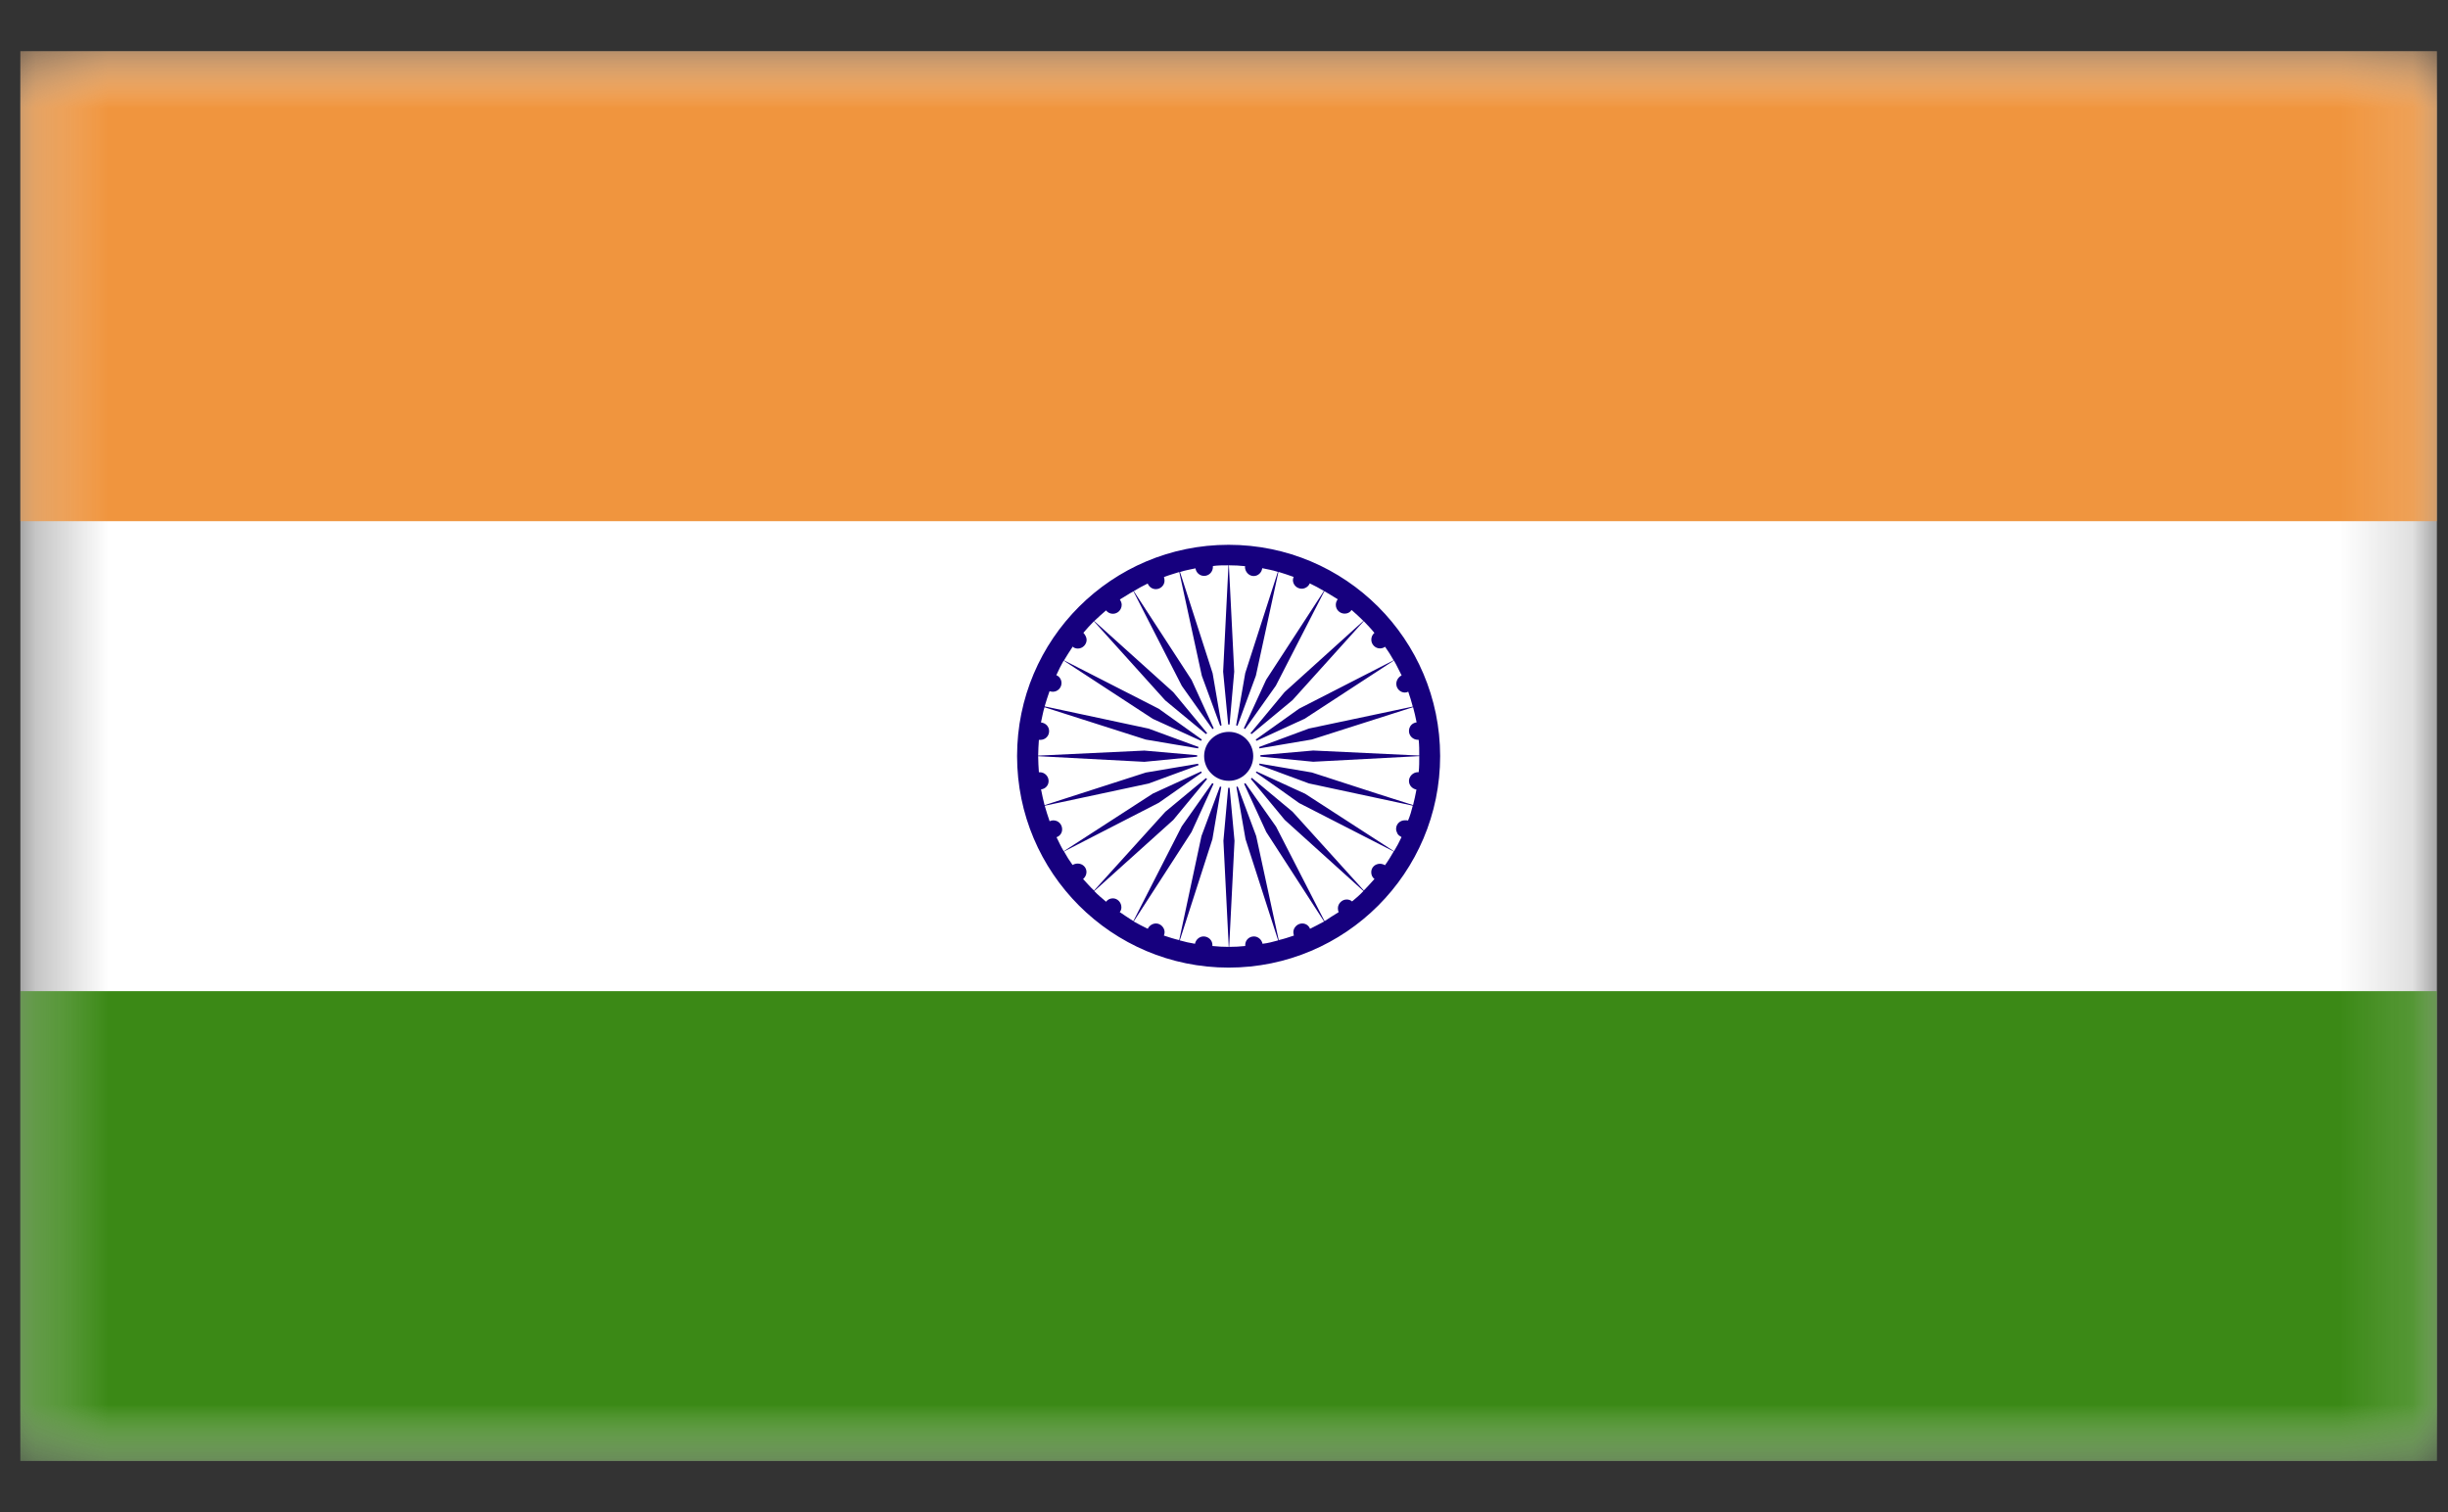 <svg xmlns="http://www.w3.org/2000/svg" width="34" height="21" viewBox="0 0 34 21" fill="none"><rect x="0" y="0" width="34" height="21" fill="#333333" stroke="none"/><g id="Group"><g id="Group_2"><g id="Clip path group"><mask id="mask0_9372_55442" style="mask-type:luminance" maskUnits="userSpaceOnUse" x="0" y="0" width="34" height="21"><g id="SVGID_00000155111416233197402490000007183476236431439022_"><path id="Vector" d="M33.846 0.711H0.283V20.289H33.846V0.711Z" fill="white"></path></g></mask><g mask="url(#mask0_9372_55442)"><path id="Vector_2" d="M33.846 0.711H0.283V20.289H33.846V0.711Z" fill="white"></path></g></g><g id="Clip path group_2"><mask id="mask1_9372_55442" style="mask-type:luminance" maskUnits="userSpaceOnUse" x="0" y="0" width="34" height="21"><g id="SVGID_00000155111416233197402490000007183476236431439022__2"><path id="Vector_3" d="M33.846 0.711H0.283V20.289H33.846V0.711Z" fill="white"></path></g></mask><g mask="url(#mask1_9372_55442)"><path id="Vector_4" d="M33.846 0.711H0.283V7.238H33.846V0.711Z" fill="#F0953E"></path></g></g><g id="Clip path group_3"><mask id="mask2_9372_55442" style="mask-type:luminance" maskUnits="userSpaceOnUse" x="0" y="0" width="34" height="21"><g id="SVGID_00000155111416233197402490000007183476236431439022__3"><path id="Vector_5" d="M33.846 0.711H0.283V20.289H33.846V0.711Z" fill="white"></path></g></mask><g mask="url(#mask2_9372_55442)"><path id="Vector_6" d="M33.846 13.765H0.283V20.288H33.846V13.765Z" fill="#3B8916"></path></g></g><g id="Clip path group_4"><mask id="mask3_9372_55442" style="mask-type:luminance" maskUnits="userSpaceOnUse" x="0" y="0" width="34" height="21"><g id="SVGID_00000155111416233197402490000007183476236431439022__4"><path id="Vector_7" d="M33.846 0.711H0.283V20.289H33.846V0.711Z" fill="white"></path></g></mask><g mask="url(#mask3_9372_55442)"><g id="Group_3"><g id="Clip path group_5"><mask id="mask4_9372_55442" style="mask-type:luminance" maskUnits="userSpaceOnUse" x="0" y="0" width="34" height="21"><g id="SVGID_00000059269777640460758120000018211146353377130661_"><path id="Vector_8" d="M33.846 0.711H0.283V20.289H33.846V0.711Z" fill="white"></path></g></mask><g mask="url(#mask4_9372_55442)"><path id="Vector_9" d="M17.064 7.566C15.443 7.566 14.126 8.879 14.126 10.5C14.126 12.121 15.442 13.438 17.064 13.438C18.686 13.438 20.002 12.122 20.002 10.5C20 8.879 18.685 7.566 17.064 7.566ZM17.062 7.851L16.988 9.328L17.068 10.168L17.142 9.328L17.068 7.851C17.146 7.851 17.22 7.855 17.295 7.863C17.295 7.867 17.291 7.867 17.291 7.871C17.291 7.941 17.346 8 17.412 8C17.475 8 17.525 7.949 17.531 7.891C17.605 7.907 17.676 7.918 17.748 7.942L17.295 9.348L17.15 10.18L17.443 9.383L17.756 7.942C17.826 7.965 17.897 7.985 17.967 8.012C17.963 8.024 17.957 8.039 17.957 8.055C17.957 8.121 18.012 8.176 18.08 8.176C18.127 8.176 18.174 8.145 18.191 8.102C18.257 8.133 18.322 8.168 18.388 8.207L17.585 9.441L17.23 10.214L17.72 9.523L18.394 8.21C18.455 8.245 18.517 8.284 18.58 8.323C18.562 8.346 18.553 8.37 18.553 8.401C18.553 8.467 18.608 8.522 18.676 8.522C18.715 8.522 18.75 8.506 18.772 8.471C18.831 8.522 18.885 8.573 18.936 8.623L17.842 9.611L17.301 10.263L17.951 9.724L18.941 8.626C18.992 8.681 19.043 8.731 19.089 8.79C19.06 8.813 19.046 8.849 19.046 8.884C19.046 8.95 19.101 9.005 19.165 9.005C19.194 9.005 19.216 8.997 19.237 8.982C19.282 9.045 19.321 9.107 19.356 9.17L18.043 9.842L17.352 10.334L18.12 9.982L19.36 9.173C19.401 9.243 19.434 9.318 19.467 9.38C19.426 9.4 19.393 9.446 19.393 9.497C19.393 9.563 19.448 9.618 19.512 9.618C19.531 9.618 19.545 9.614 19.559 9.606C19.583 9.676 19.604 9.743 19.622 9.813L18.179 10.118L17.388 10.411L18.22 10.27L19.626 9.821C19.644 9.884 19.661 9.962 19.675 10.032C19.614 10.04 19.569 10.087 19.569 10.153C19.569 10.219 19.626 10.274 19.692 10.274C19.696 10.274 19.7 10.274 19.704 10.274C19.712 10.344 19.712 10.422 19.712 10.493L18.239 10.423L17.395 10.497L18.239 10.579L19.712 10.501C19.712 10.579 19.712 10.653 19.704 10.724C19.7 10.724 19.696 10.724 19.692 10.724C19.626 10.724 19.569 10.783 19.569 10.845C19.569 10.907 19.614 10.954 19.673 10.966C19.659 11.04 19.644 11.111 19.626 11.181L19.124 11.021L18.22 10.728L17.388 10.587L18.179 10.88L19.622 11.189C19.605 11.259 19.583 11.334 19.556 11.396C19.552 11.396 19.544 11.392 19.54 11.392C19.528 11.392 19.521 11.392 19.513 11.392C19.445 11.392 19.39 11.443 19.39 11.513C19.39 11.533 19.394 11.544 19.402 11.56C19.408 11.58 19.42 11.595 19.435 11.607C19.439 11.607 19.441 11.611 19.445 11.611C19.449 11.615 19.453 11.619 19.457 11.619C19.459 11.619 19.463 11.623 19.465 11.627C19.434 11.693 19.399 11.76 19.361 11.822L18.123 11.021H18.121L17.353 10.669H17.357L17.759 10.95L18.044 11.153L19.357 11.825C19.318 11.891 19.279 11.958 19.236 12.016C19.216 12.004 19.191 11.996 19.166 11.996C19.098 11.996 19.045 12.047 19.045 12.113C19.045 12.152 19.061 12.187 19.09 12.207C19.041 12.262 18.992 12.316 18.942 12.367L17.952 11.273L17.304 10.734L17.843 11.386L18.937 12.374C18.886 12.429 18.836 12.472 18.779 12.519C18.756 12.499 18.73 12.492 18.703 12.492C18.637 12.492 18.582 12.551 18.582 12.613C18.582 12.636 18.586 12.652 18.592 12.668C18.528 12.707 18.461 12.75 18.397 12.793L17.723 11.48L17.233 10.785L17.587 11.555L18.39 12.797C18.326 12.832 18.261 12.867 18.195 12.899C18.177 12.852 18.134 12.825 18.086 12.825C18.018 12.825 17.963 12.884 17.963 12.946C17.963 12.962 17.967 12.977 17.971 12.993C17.901 13.016 17.832 13.04 17.76 13.056L17.447 11.611L17.154 10.826V10.822L17.299 11.654L17.752 13.06C17.68 13.08 17.608 13.099 17.535 13.107C17.525 13.052 17.475 13.005 17.416 13.005C17.346 13.005 17.295 13.06 17.295 13.122C17.295 13.13 17.295 13.134 17.295 13.138C17.221 13.146 17.147 13.15 17.072 13.15L17.146 11.677L17.068 10.833L16.992 11.677L17.066 13.15C16.988 13.15 16.916 13.146 16.839 13.138C16.839 13.134 16.839 13.13 16.839 13.122C16.839 13.059 16.784 13.005 16.716 13.005C16.657 13.005 16.607 13.052 16.597 13.107C16.525 13.095 16.455 13.08 16.386 13.06L16.839 11.654L16.98 10.826L16.687 11.611L16.378 13.056C16.308 13.04 16.237 13.017 16.165 12.993C16.171 12.977 16.175 12.962 16.175 12.946C16.175 12.883 16.12 12.825 16.056 12.825C16.005 12.825 15.962 12.856 15.941 12.899C15.876 12.868 15.81 12.833 15.746 12.797L16.549 11.555L16.901 10.785L16.413 11.476L15.741 12.792C15.677 12.749 15.612 12.71 15.552 12.667C15.566 12.651 15.575 12.628 15.575 12.601C15.575 12.531 15.52 12.476 15.456 12.476C15.415 12.476 15.382 12.496 15.362 12.523C15.303 12.472 15.249 12.429 15.198 12.375L16.296 11.387L16.835 10.735L16.185 11.274L15.195 12.368C15.14 12.317 15.092 12.259 15.043 12.208C15.07 12.185 15.09 12.149 15.09 12.11C15.09 12.044 15.035 11.993 14.969 11.993C14.942 11.993 14.916 12.001 14.897 12.013C14.854 11.954 14.815 11.892 14.778 11.825L16.094 11.149L16.78 10.669L16.012 11.021L14.774 11.822C14.737 11.759 14.708 11.697 14.674 11.627C14.721 11.611 14.752 11.568 14.752 11.518C14.752 11.448 14.699 11.393 14.629 11.393C14.612 11.393 14.594 11.397 14.578 11.405C14.555 11.339 14.531 11.264 14.51 11.19L15.955 10.881L16.75 10.588L15.914 10.729L14.508 11.182C14.489 11.112 14.475 11.041 14.459 10.963C14.52 10.955 14.564 10.908 14.564 10.846C14.564 10.78 14.509 10.725 14.443 10.725C14.439 10.725 14.433 10.725 14.429 10.725C14.425 10.655 14.419 10.58 14.419 10.502L15.894 10.58L16.736 10.498L15.894 10.424L14.419 10.494C14.419 10.424 14.425 10.346 14.429 10.275C14.437 10.275 14.443 10.275 14.45 10.275C14.516 10.275 14.571 10.224 14.571 10.154C14.571 10.088 14.522 10.041 14.458 10.033C14.474 9.963 14.487 9.885 14.507 9.822L15.913 10.271L16.749 10.412L15.954 10.119L14.509 9.81C14.53 9.736 14.554 9.665 14.577 9.599C14.589 9.603 14.608 9.607 14.622 9.607C14.69 9.607 14.743 9.552 14.743 9.486C14.743 9.435 14.712 9.392 14.671 9.377C14.702 9.307 14.736 9.24 14.773 9.174L16.011 9.983L16.783 10.335L16.094 9.843L14.778 9.171C14.815 9.108 14.856 9.046 14.899 8.98C14.916 9 14.946 9.007 14.971 9.007C15.035 9.007 15.092 8.952 15.092 8.886C15.092 8.851 15.072 8.816 15.047 8.788C15.092 8.733 15.141 8.683 15.193 8.628L16.183 9.726L16.835 10.265L16.296 9.613L15.198 8.625C15.253 8.574 15.306 8.523 15.362 8.477C15.381 8.504 15.417 8.524 15.456 8.524C15.524 8.524 15.579 8.469 15.579 8.399C15.579 8.372 15.567 8.348 15.554 8.325C15.617 8.29 15.677 8.247 15.742 8.212L16.414 9.525L16.902 10.213L16.55 9.443L15.747 8.209C15.811 8.17 15.876 8.135 15.94 8.104C15.96 8.151 16.003 8.182 16.053 8.182C16.121 8.182 16.174 8.127 16.174 8.065C16.174 8.045 16.17 8.026 16.166 8.014C16.234 7.987 16.309 7.967 16.379 7.944L16.692 9.385L16.985 10.182L16.842 9.35L16.389 7.944C16.459 7.921 16.53 7.909 16.604 7.893C16.612 7.952 16.663 7.998 16.723 7.998C16.791 7.998 16.846 7.943 16.846 7.873C16.846 7.869 16.846 7.865 16.846 7.861C16.914 7.851 16.988 7.851 17.062 7.851Z" fill="#16007E"></path></g></g><g id="Clip path group_6"><mask id="mask5_9372_55442" style="mask-type:luminance" maskUnits="userSpaceOnUse" x="0" y="0" width="34" height="21"><g id="SVGID_00000059269777640460758120000018211146353377130661__2"><path id="Vector_10" d="M33.846 0.711H0.283V20.289H33.846V0.711Z" fill="white"></path></g></mask><g mask="url(#mask5_9372_55442)"><path id="Vector_11" d="M17.068 10.062C17.31 10.062 17.506 10.261 17.506 10.5C17.506 10.742 17.311 10.941 17.068 10.941C16.822 10.941 16.627 10.742 16.627 10.5C16.627 10.261 16.822 10.062 17.068 10.062Z" fill="white"></path></g></g><g id="Clip path group_7"><mask id="mask6_9372_55442" style="mask-type:luminance" maskUnits="userSpaceOnUse" x="0" y="0" width="34" height="21"><g id="SVGID_00000059269777640460758120000018211146353377130661__3"><path id="Vector_12" d="M33.846 0.711H0.283V20.289H33.846V0.711Z" fill="white"></path></g></mask><g mask="url(#mask6_9372_55442)"><path id="Vector_13" d="M17.068 10.164C17.254 10.164 17.406 10.312 17.406 10.5C17.406 10.691 17.254 10.844 17.068 10.844C16.879 10.844 16.724 10.692 16.724 10.5C16.725 10.312 16.879 10.164 17.068 10.164Z" fill="#16007E"></path></g></g></g></g></g></g></g></svg>